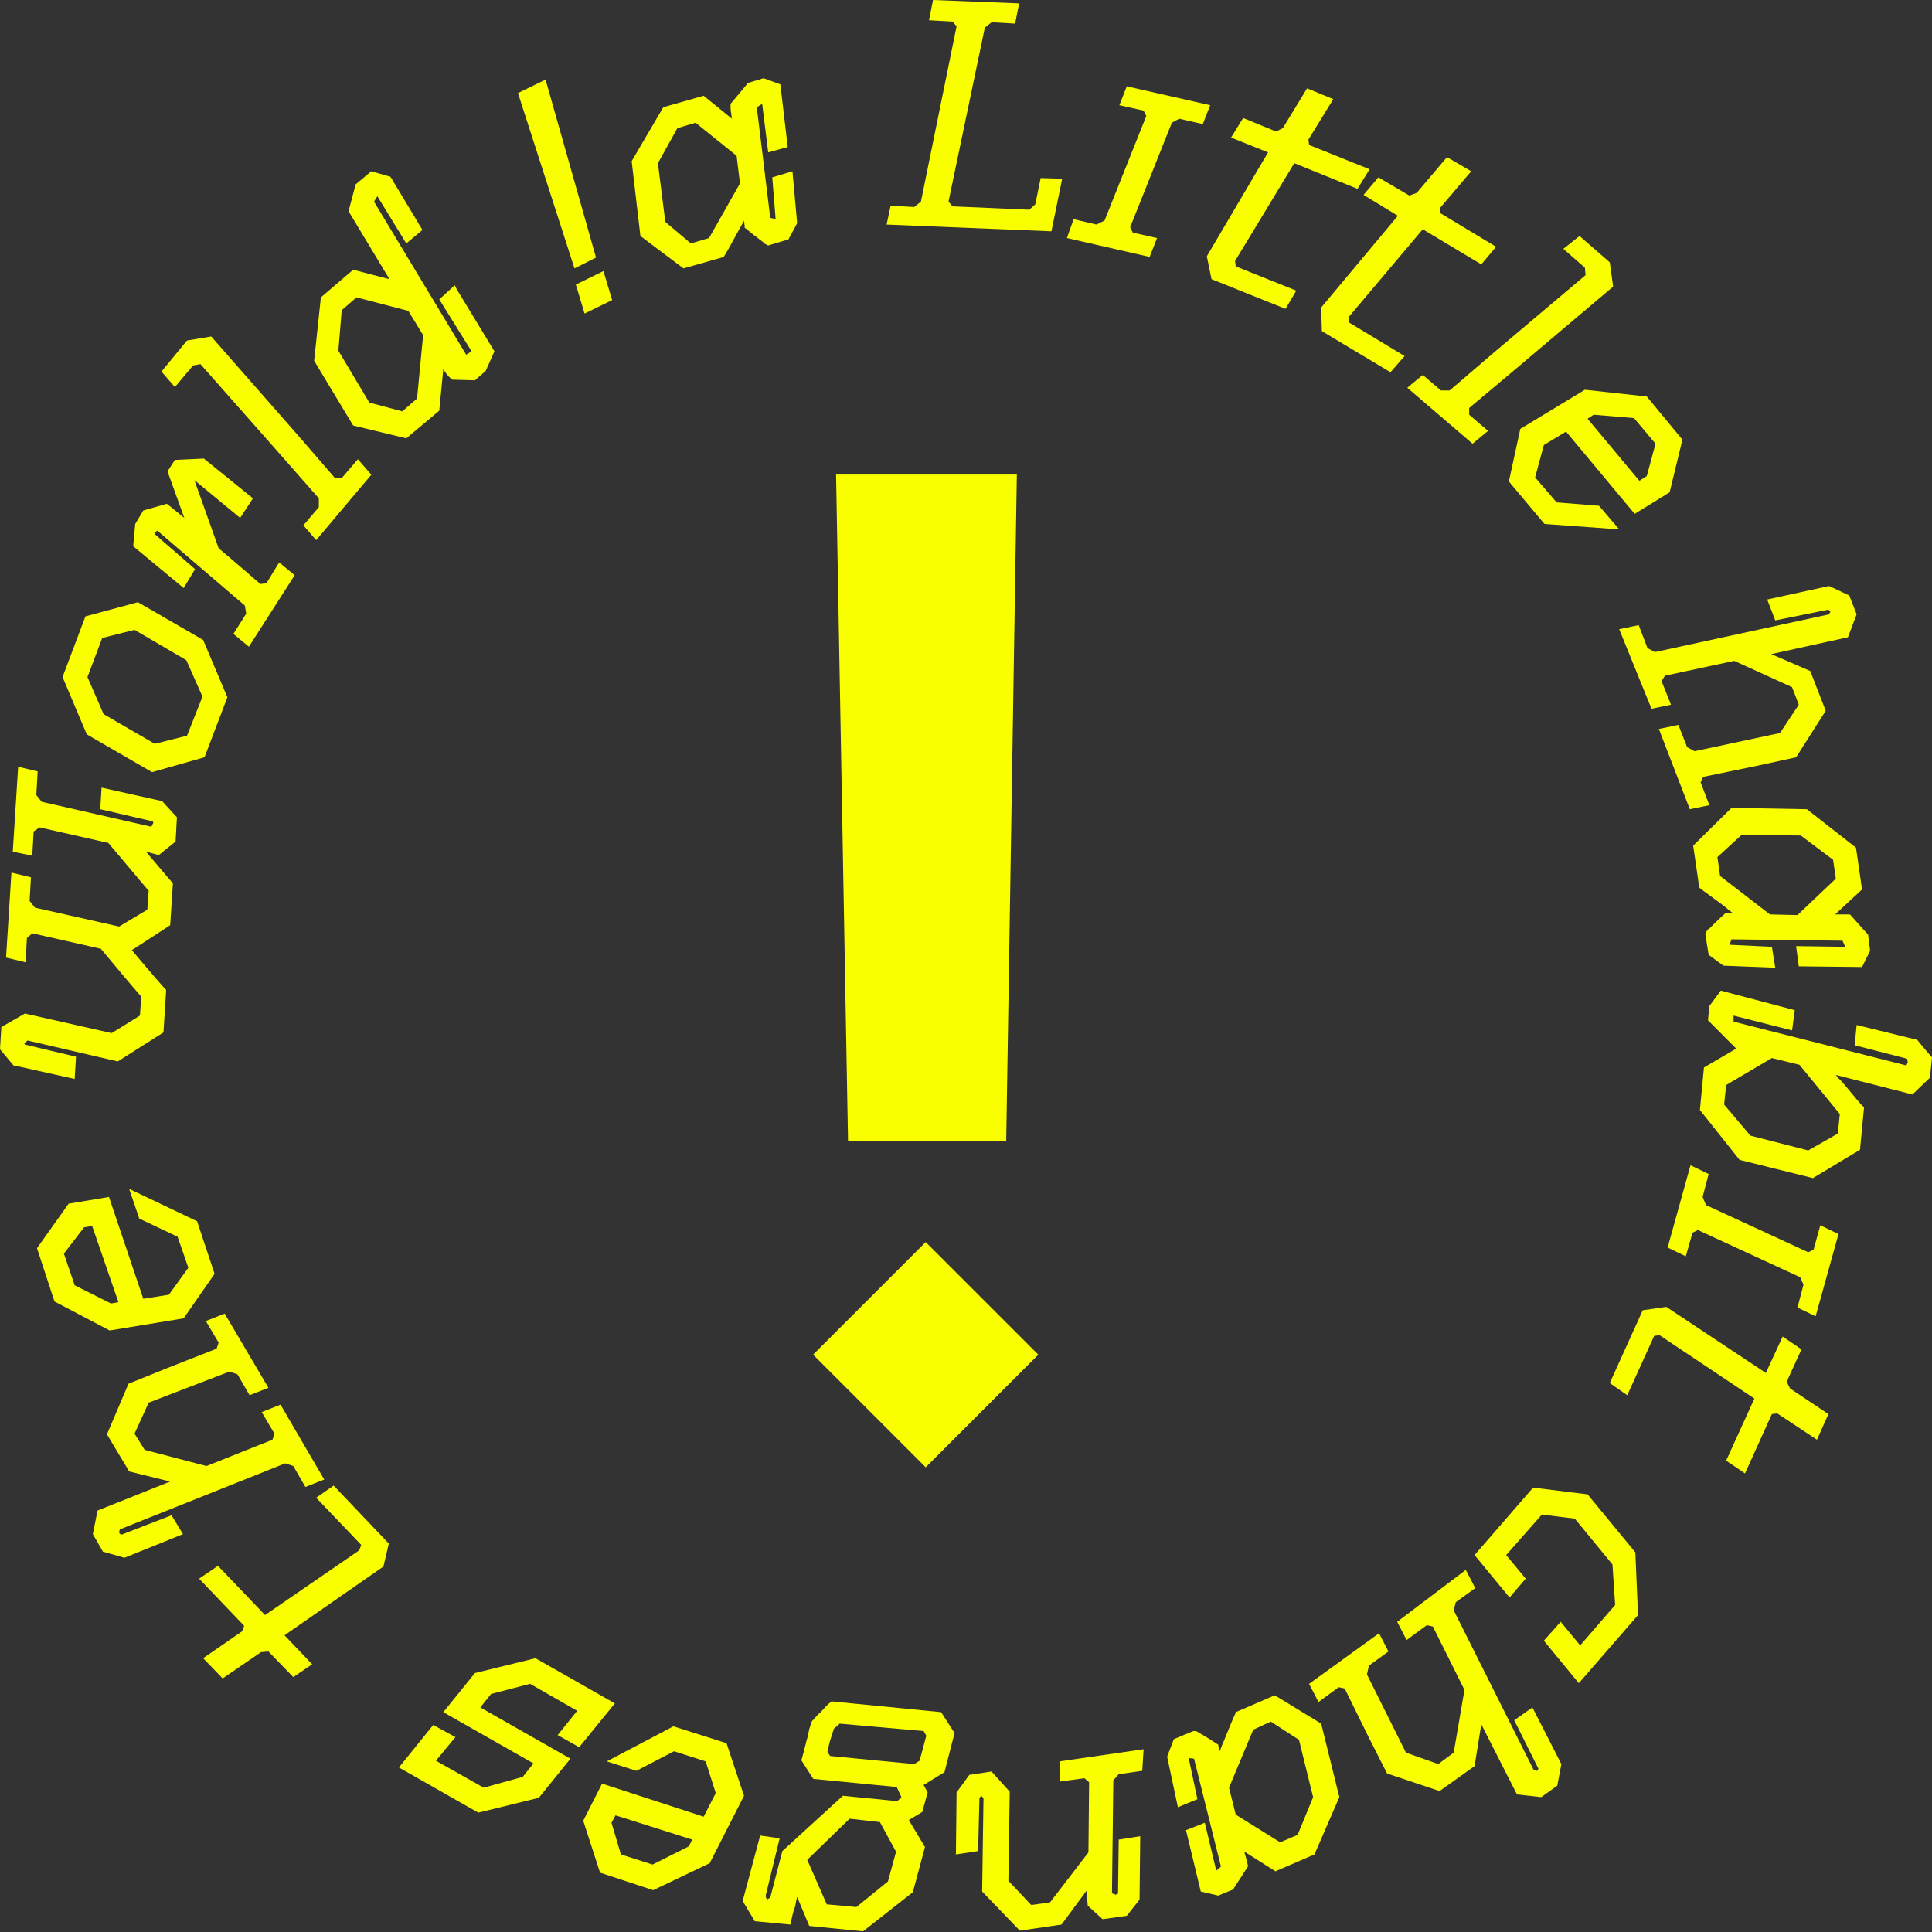 <svg width="171" height="171" viewBox="0 0 171 171" fill="none" xmlns="http://www.w3.org/2000/svg">
<rect x="0" y="0" width="171" height="171" fill="#333333" stroke="none"/>
<path d="M56.682 20.89L55.908 14.265L58.707 9.49L62.279 8.475L64.78 10.505C64.78 10.385 64.721 10.206 64.721 10.027C64.661 9.789 64.661 9.55 64.661 9.311V9.192L66.209 7.341L67.578 6.924L69.067 7.461L69.722 13.011L67.995 13.489L67.459 9.192L66.983 9.49L68.174 19.279L68.65 19.398L68.352 15.697L70.139 15.16L70.555 19.756L69.781 21.189L67.995 21.726L67.876 21.666C67.876 21.666 67.757 21.606 67.638 21.547C67.578 21.487 67.578 21.427 67.459 21.368C66.983 21.009 66.507 20.651 66.03 20.233L65.911 20.174V20.055C65.911 19.875 65.852 19.696 65.852 19.517C65.733 19.756 65.614 19.995 65.495 20.174C64.899 21.248 64.304 22.382 64.125 22.621L64.066 22.74L60.493 23.755L56.682 20.89ZM62.756 21.069L65.495 16.235L65.197 13.787L61.565 10.863L59.957 11.34L58.231 14.444L58.886 19.637L61.148 21.547L62.756 21.069Z" fill="#FAFF00"/>
<path d="M78.832 18.204L80.915 18.324L81.511 17.846L84.666 2.328L84.309 1.91L82.225 1.791L82.583 0L90.204 0.298L89.847 2.089L87.763 1.97L87.167 2.447L83.952 17.846L84.309 18.264L91.097 18.562L91.633 18.085L92.109 15.757L94.014 15.817L93.062 20.472L78.474 19.875L78.832 18.204Z" fill="#FAFF00"/>
<path d="M95.026 19.398L97.051 19.875L97.765 19.517L101.457 10.266L101.219 9.789L99.075 9.311L99.73 7.64L107.113 9.311L106.458 10.982L104.374 10.505L103.719 10.863L100.028 20.114L100.266 20.592L102.409 21.069L101.754 22.74L94.431 21.069L95.026 19.398Z" fill="#FAFF00"/>
<path d="M112.234 13.489L108.959 12.176L110.031 10.445L112.948 11.639L113.544 11.34L115.687 7.819L118.009 8.774L115.806 12.355L115.866 12.832L121.224 14.981L120.153 16.712L114.556 14.444L109.316 23.098L109.376 23.576L114.734 25.725L113.782 27.336L107.232 24.71L106.815 22.681L112.234 13.489Z" fill="#FAFF00"/>
<path d="M123.725 19.099L120.688 17.249L121.998 15.697L124.737 17.309L125.392 17.07L128.071 13.907L130.215 15.16L127.476 18.383V18.861L132.418 21.845L131.108 23.397L125.928 20.293L119.379 28.052V28.53L124.32 31.514L123.07 32.947L116.997 29.306L116.937 27.217L123.725 19.099Z" fill="#FAFF00"/>
<path d="M125.928 33.185L127.535 34.558H128.309L132.418 31.037L140.337 24.352L140.277 23.695L138.372 22.024L139.801 20.89L142.48 23.218L142.778 25.367L133.668 33.066L130.036 36.11V36.707L131.703 38.139L130.334 39.273L124.558 34.319L125.928 33.185Z" fill="#FAFF00"/>
<path d="M134.561 37.96L140.277 34.498L145.755 35.095L148.911 38.915L147.779 43.571L144.683 45.48L138.61 38.199L136.645 39.392L135.871 42.258L137.777 44.466L141.528 44.764L143.314 46.853L136.705 46.376L133.549 42.616L134.561 37.96ZM145.1 42.556L145.755 42.138L146.529 39.273L144.624 37.005L141.051 36.707L140.515 37.065L145.1 42.556Z" fill="#FAFF00"/>
<path d="M143.314 55.687L145.04 55.329L145.814 57.358L146.469 57.716L161.89 54.374L162.009 54.135L161.831 53.956L157.127 54.911L156.413 53.061L161.89 51.867L163.676 52.703L164.331 54.374L163.557 56.403L156.77 57.895L160.223 59.387L161.593 62.909L158.973 67.027L155.4 67.803L150.756 68.758L150.518 69.236L151.292 71.265L149.565 71.623L146.826 64.52L148.553 64.162L149.327 66.132L149.982 66.49L157.544 64.879L159.211 62.372L158.615 60.82L153.495 58.492L147.362 59.805L147.065 60.283L147.898 62.372L146.172 62.73L143.314 55.687Z" fill="#FAFF00"/>
<path d="M153.257 71.504L159.925 71.623L164.272 75.025L164.808 78.726L162.426 80.934C162.545 80.934 162.724 80.934 162.902 80.934C163.141 80.934 163.379 80.934 163.617 80.934H163.736L165.344 82.725L165.522 84.157L164.808 85.59L159.211 85.53L158.973 83.739L163.319 83.799L163.081 83.262L153.257 83.142L153.078 83.62L156.829 83.799L157.127 85.649L152.542 85.47L151.232 84.515L150.935 82.665L150.994 82.546C150.994 82.546 151.054 82.426 151.113 82.307C151.173 82.247 151.232 82.247 151.292 82.187C151.709 81.77 152.126 81.352 152.602 80.934L152.721 80.815H152.84C153.019 80.815 153.197 80.815 153.376 80.815C153.197 80.695 152.959 80.516 152.781 80.337C151.768 79.561 150.756 78.845 150.518 78.666L150.399 78.547L149.863 74.846L153.257 71.504ZM152.245 77.532L156.651 80.934L159.092 80.994L162.486 77.771L162.247 76.1L159.39 73.951L154.15 73.891L152.006 75.861L152.245 77.532Z" fill="#FAFF00"/>
<path d="M158.854 89.409L158.616 91.2L153.436 89.887V90.424L168.737 94.304L168.856 94.005L168.797 93.707L164.153 92.513L164.331 90.722L169.69 92.035C170.405 92.931 170.702 93.229 171 93.587L170.821 95.378L170.702 95.497C170.285 95.915 169.809 96.333 169.392 96.751L169.273 96.87L162.486 95.139C162.664 95.378 162.843 95.557 163.022 95.736C163.855 96.691 164.629 97.706 164.867 97.885L164.986 98.004L164.629 101.764L160.461 104.271L153.971 102.66L150.458 98.243L150.816 94.483L153.674 92.811L151.173 90.305L151.292 89.051L152.304 87.678L158.854 89.409ZM152.602 97.765L154.924 100.511L160.044 101.824L162.664 100.332L162.843 98.601L159.27 94.244L156.829 93.647L152.781 96.034L152.602 97.765Z" fill="#FAFF00"/>
<path d="M151.233 103.913L150.697 105.942L150.994 106.659L160.045 110.837L160.521 110.598L161.116 108.449L162.724 109.225L160.7 116.507L159.092 115.731L159.628 113.702L159.33 113.045L150.28 108.867L149.804 109.106L149.208 111.195L147.601 110.419L149.625 103.137L151.233 103.913Z" fill="#FAFF00"/>
<path d="M156.294 121.52L157.782 118.297L159.449 119.431L158.139 122.296L158.437 122.893L161.831 125.161L160.819 127.429L157.306 125.102L156.829 125.161L154.448 130.414L152.781 129.28L155.281 123.788L146.886 118.178L146.41 118.238L144.028 123.49L142.48 122.416L145.398 115.97L147.482 115.671L156.294 121.52Z" fill="#FAFF00"/>
<path d="M140.515 132.264L144.743 137.397L144.981 142.948L139.741 148.976L136.645 145.216L138.134 143.544L139.86 145.633L142.956 142.052L142.718 138.471L139.384 134.413L136.466 134.054L133.311 137.636L135.038 139.725L133.609 141.396L130.512 137.636L135.692 131.667L140.515 132.264Z" fill="#FAFF00"/>
<path d="M129.738 138.949L130.572 140.56L128.845 141.814L128.667 142.53L135.752 156.675L136.05 156.735L136.169 156.556L134.025 152.259L135.633 151.125L138.193 156.138L137.836 158.048L136.407 159.063L134.264 158.824L131.108 152.617L130.512 156.317L127.416 158.526L122.772 156.974L121.105 153.691L119.021 149.453L118.485 149.334L116.699 150.647L115.866 149.036L122.058 144.559L122.891 146.171L121.165 147.424L120.986 148.2L124.439 155.124L127.297 156.138L128.667 155.124L129.619 149.573L126.821 143.962L126.285 143.843L124.499 145.156L123.665 143.545L129.738 138.949Z" fill="#FAFF00"/>
<path d="M116.937 152.557L118.545 159.063L116.342 164.136L112.889 165.628L110.15 163.897C110.15 164.017 110.209 164.196 110.269 164.375C110.328 164.614 110.388 164.852 110.447 165.091V165.211L109.138 167.24L107.828 167.777L106.28 167.419L104.97 161.987L106.637 161.331L107.649 165.569L108.066 165.211L105.684 155.661L105.208 155.601L105.982 159.242L104.255 159.958L103.303 155.482L103.898 153.93L105.625 153.214H105.744C105.744 153.214 105.863 153.214 105.982 153.273C106.041 153.333 106.101 153.333 106.16 153.393C106.696 153.691 107.173 153.99 107.709 154.348L107.828 154.407V154.527C107.887 154.706 107.947 154.825 107.947 155.004C108.066 154.765 108.125 154.527 108.244 154.288C108.721 153.094 109.197 151.96 109.316 151.721L109.376 151.542L112.829 150.05L116.937 152.557ZM110.924 153.094L108.78 158.227L109.376 160.615L113.305 163.062L114.853 162.405L116.223 159.063L114.972 153.99L112.472 152.378L110.924 153.094Z" fill="#FAFF00"/>
<path d="M101.1 156.735L99.016 157.034L98.539 157.571L98.42 167.538L98.48 167.598L98.658 167.658C98.718 167.658 98.718 167.717 98.718 167.717L98.956 167.598L99.016 162.823L100.921 162.525L100.861 168.135L99.73 169.568L97.587 169.866L96.277 168.672L96.158 167.359L93.955 170.344L90.263 170.881L86.929 167.419L87.048 159.182L86.869 158.944L86.691 159.123L86.572 163.838L84.607 164.136L84.666 158.645L85.798 157.093L87.763 156.795L89.37 158.585L89.251 166.464L91.275 168.613L92.942 168.374L96.336 163.957L96.396 157.75L95.979 157.392L93.776 157.69V155.9L101.219 154.825L101.1 156.735Z" fill="#FAFF00"/>
<path d="M84.488 153.393L83.595 156.854L81.749 157.988L82.106 158.645L81.63 160.376L80.439 161.092L81.868 163.48L80.796 167.479L76.39 170.94L71.627 170.463L70.555 167.896C70.496 168.135 70.436 168.374 70.377 168.732C70.198 169.209 70.079 169.747 70.019 170.045L69.96 170.343L66.804 170.045L65.733 168.254L67.281 162.465L69.007 162.704L67.757 167.837L67.876 168.135L68.174 167.956L69.246 163.838L74.604 158.943L79.427 159.421L79.784 159.063L79.367 158.168L71.984 157.451L70.913 155.78L70.972 155.661C71.032 155.482 71.21 154.765 71.389 154.049C71.508 153.691 71.568 153.333 71.627 153.035C71.687 152.915 71.687 152.796 71.746 152.676C71.746 152.557 71.806 152.497 71.806 152.438C71.806 152.438 71.865 152.378 71.925 152.259C71.984 152.259 72.044 152.139 72.103 152.08C72.222 151.96 72.401 151.721 72.639 151.542C72.997 151.125 73.413 150.707 73.473 150.707L73.592 150.587L83.297 151.542L84.488 153.393ZM75.2 160.973L71.448 164.614L73.175 168.553L75.795 168.792L78.593 166.524L79.308 163.897L77.879 161.271L75.2 160.973ZM74.306 152.557C74.247 152.617 74.187 152.736 74.068 152.796C74.009 152.855 73.89 152.915 73.83 152.975C73.771 153.094 73.651 153.512 73.473 154.049C73.354 154.467 73.294 154.825 73.235 155.064L73.473 155.422L80.915 156.138L81.392 155.84L81.987 153.631L81.749 153.214L74.306 152.557Z" fill="#FAFF00"/>
<path d="M65.852 158.944L62.815 164.912L57.814 167.3L53.11 165.748L51.621 161.152L53.289 157.869L62.279 160.794L63.351 158.705L62.458 155.9L59.659 155.004L56.325 156.735L53.705 155.9L59.6 152.796L64.303 154.288L65.852 158.944ZM54.479 160.674L54.122 161.331L54.956 164.136L57.754 165.032L60.969 163.42L61.267 162.823L54.479 160.674Z" fill="#FAFF00"/>
<path d="M51.264 154.646L49.359 153.572L51.086 151.423L46.918 149.036L43.465 149.931L42.512 151.125L50.49 155.661L47.692 159.123L42.333 160.436L35.307 156.437L38.344 152.676L40.309 153.751L38.582 155.84L42.81 158.227L46.263 157.272L47.216 156.079L39.237 151.542L42.036 148.081L47.394 146.768L54.42 150.767L51.264 154.646Z" fill="#FAFF00"/>
<path d="M25.186 144.738L27.627 147.305L25.96 148.439L23.757 146.171L23.102 146.23L19.708 148.558L17.981 146.768L21.434 144.38L21.613 143.903L17.624 139.725L19.291 138.591L23.459 142.948L31.794 137.218L31.973 136.74L27.984 132.562L29.532 131.488L34.414 136.621L33.938 138.65L25.186 144.738Z" fill="#FAFF00"/>
<path d="M28.698 130.951L27.031 131.607L25.96 129.757L25.245 129.518L10.598 135.368L10.539 135.666L10.717 135.845L15.183 134.114L16.195 135.785L11.015 137.874L9.11 137.337L8.217 135.785L8.633 133.696L15.064 131.13L11.432 130.235L9.467 126.952L11.372 122.475L14.766 121.103L19.172 119.372L19.351 118.835L18.219 116.925L19.887 116.268L23.757 122.834L22.09 123.49L21.018 121.64L20.303 121.401L13.159 124.147L11.908 126.892L12.801 128.325L18.279 129.757L24.114 127.429L24.293 126.892L23.161 124.982L24.828 124.326L28.698 130.951Z" fill="#FAFF00"/>
<path d="M16.255 116.686L9.705 117.76L4.823 115.194L3.275 110.478L6.073 106.539L9.646 105.942L12.682 114.955L14.945 114.597L16.671 112.209L15.719 109.464L12.325 107.852L11.432 105.226L17.445 108.091L18.993 112.746L16.255 116.686ZM8.157 108.509L7.443 108.628L5.656 110.956L6.609 113.761L9.824 115.373L10.479 115.253L8.157 108.509Z" fill="#FAFF00"/>
<path d="M2.441 92.095L2.143 92.334L2.203 92.453L6.728 93.528L6.609 95.497L1.25 94.304V94.363L0 92.871L0.119 90.901L2.203 89.708L9.884 91.439L12.384 89.887L12.504 88.216C11.313 86.843 10.122 85.41 8.931 83.978L2.858 82.605L2.382 83.023L2.263 85.172L0.536 84.754L1.012 77.234L2.739 77.651L2.62 79.74L3.096 80.337L10.539 82.008L13.039 80.516L13.158 78.845L9.586 74.607L3.513 73.234L2.977 73.593L2.858 75.741L1.131 75.383L1.608 67.863L3.334 68.281L3.215 70.37L3.692 70.966L13.397 73.175L13.575 72.817L13.516 72.697L8.872 71.623L8.991 69.713L14.349 70.907L15.659 72.339L15.54 74.488L14.052 75.682L12.92 75.383L15.302 78.188L15.064 81.889L11.67 84.097C12.623 85.231 13.575 86.365 14.587 87.499L14.707 87.619L14.468 91.379L10.42 93.945L2.441 92.095Z" fill="#FAFF00"/>
<path d="M13.456 68.34L7.681 64.998L5.537 59.925L7.562 54.553L12.206 53.3L17.981 56.642L20.125 61.715L18.1 67.027L13.456 68.34ZM17.922 61.656L16.493 58.432L11.908 55.747L9.05 56.463L7.74 59.925L9.169 63.207L13.694 65.834L16.552 65.117L17.922 61.656Z" fill="#FAFF00"/>
<path d="M20.661 56.105L21.792 54.314L21.673 53.598L13.932 46.973L13.813 47.032L13.694 47.271L17.267 50.375L16.255 52.046L11.789 48.346L11.968 46.376L12.682 45.182L14.766 44.585L16.314 45.839L14.826 41.721L15.481 40.706L18.041 40.586L22.387 44.108L21.256 45.839L17.207 42.496L19.351 48.525C20.006 49.062 23.042 51.688 23.042 51.688L23.578 51.628L24.709 49.778L26.079 50.912L22.03 57.239L20.661 56.105Z" fill="#FAFF00"/>
<path d="M26.853 46.495L28.222 44.884V44.108L24.65 40.049L17.743 32.23L17.088 32.35L15.48 34.26L14.29 32.887L16.552 30.141L18.696 29.783L26.555 38.736L29.651 42.317H30.247L31.675 40.646L32.866 42.019L27.984 47.808L26.853 46.495Z" fill="#FAFF00"/>
<path d="M35.962 38.796L31.259 37.662L27.805 31.932L28.401 26.321L31.259 23.874L34.474 24.71L30.842 18.682L30.901 18.503C31.08 17.846 31.259 17.13 31.437 16.473V16.354L32.866 15.16L34.533 15.638L34.593 15.697L37.391 20.353L35.962 21.547L33.402 17.369L33.104 17.846L41.261 31.395L41.738 31.096L38.88 26.5L40.249 25.247L40.428 25.605L43.762 31.096L42.988 32.827L42.035 33.663L40.011 33.603C39.535 33.185 39.416 32.947 39.297 32.767L39.237 32.648L38.88 36.349L35.962 38.796ZM35.605 36.408L36.915 35.274L37.451 29.664C36.796 28.59 36.141 27.515 36.141 27.515L31.556 26.321L30.246 27.455L29.949 31.037L32.688 35.632L35.605 36.408Z" fill="#FAFF00"/>
<path d="M45.846 8.237L48.287 7.043L52.753 22.8L50.847 23.755L45.846 8.237ZM50.967 25.188L53.408 23.994L54.182 26.56L51.741 27.754L50.967 25.188Z" fill="#FAFF00"/>
<path d="M90 42L89.059 101H75.059L74 42H90Z" fill="#FAFF00"/>
<path d="M71.967 119.901L81.934 129.869L91.901 119.901L81.934 109.934L71.967 119.901Z" fill="#FAFF00"/>
</svg>

